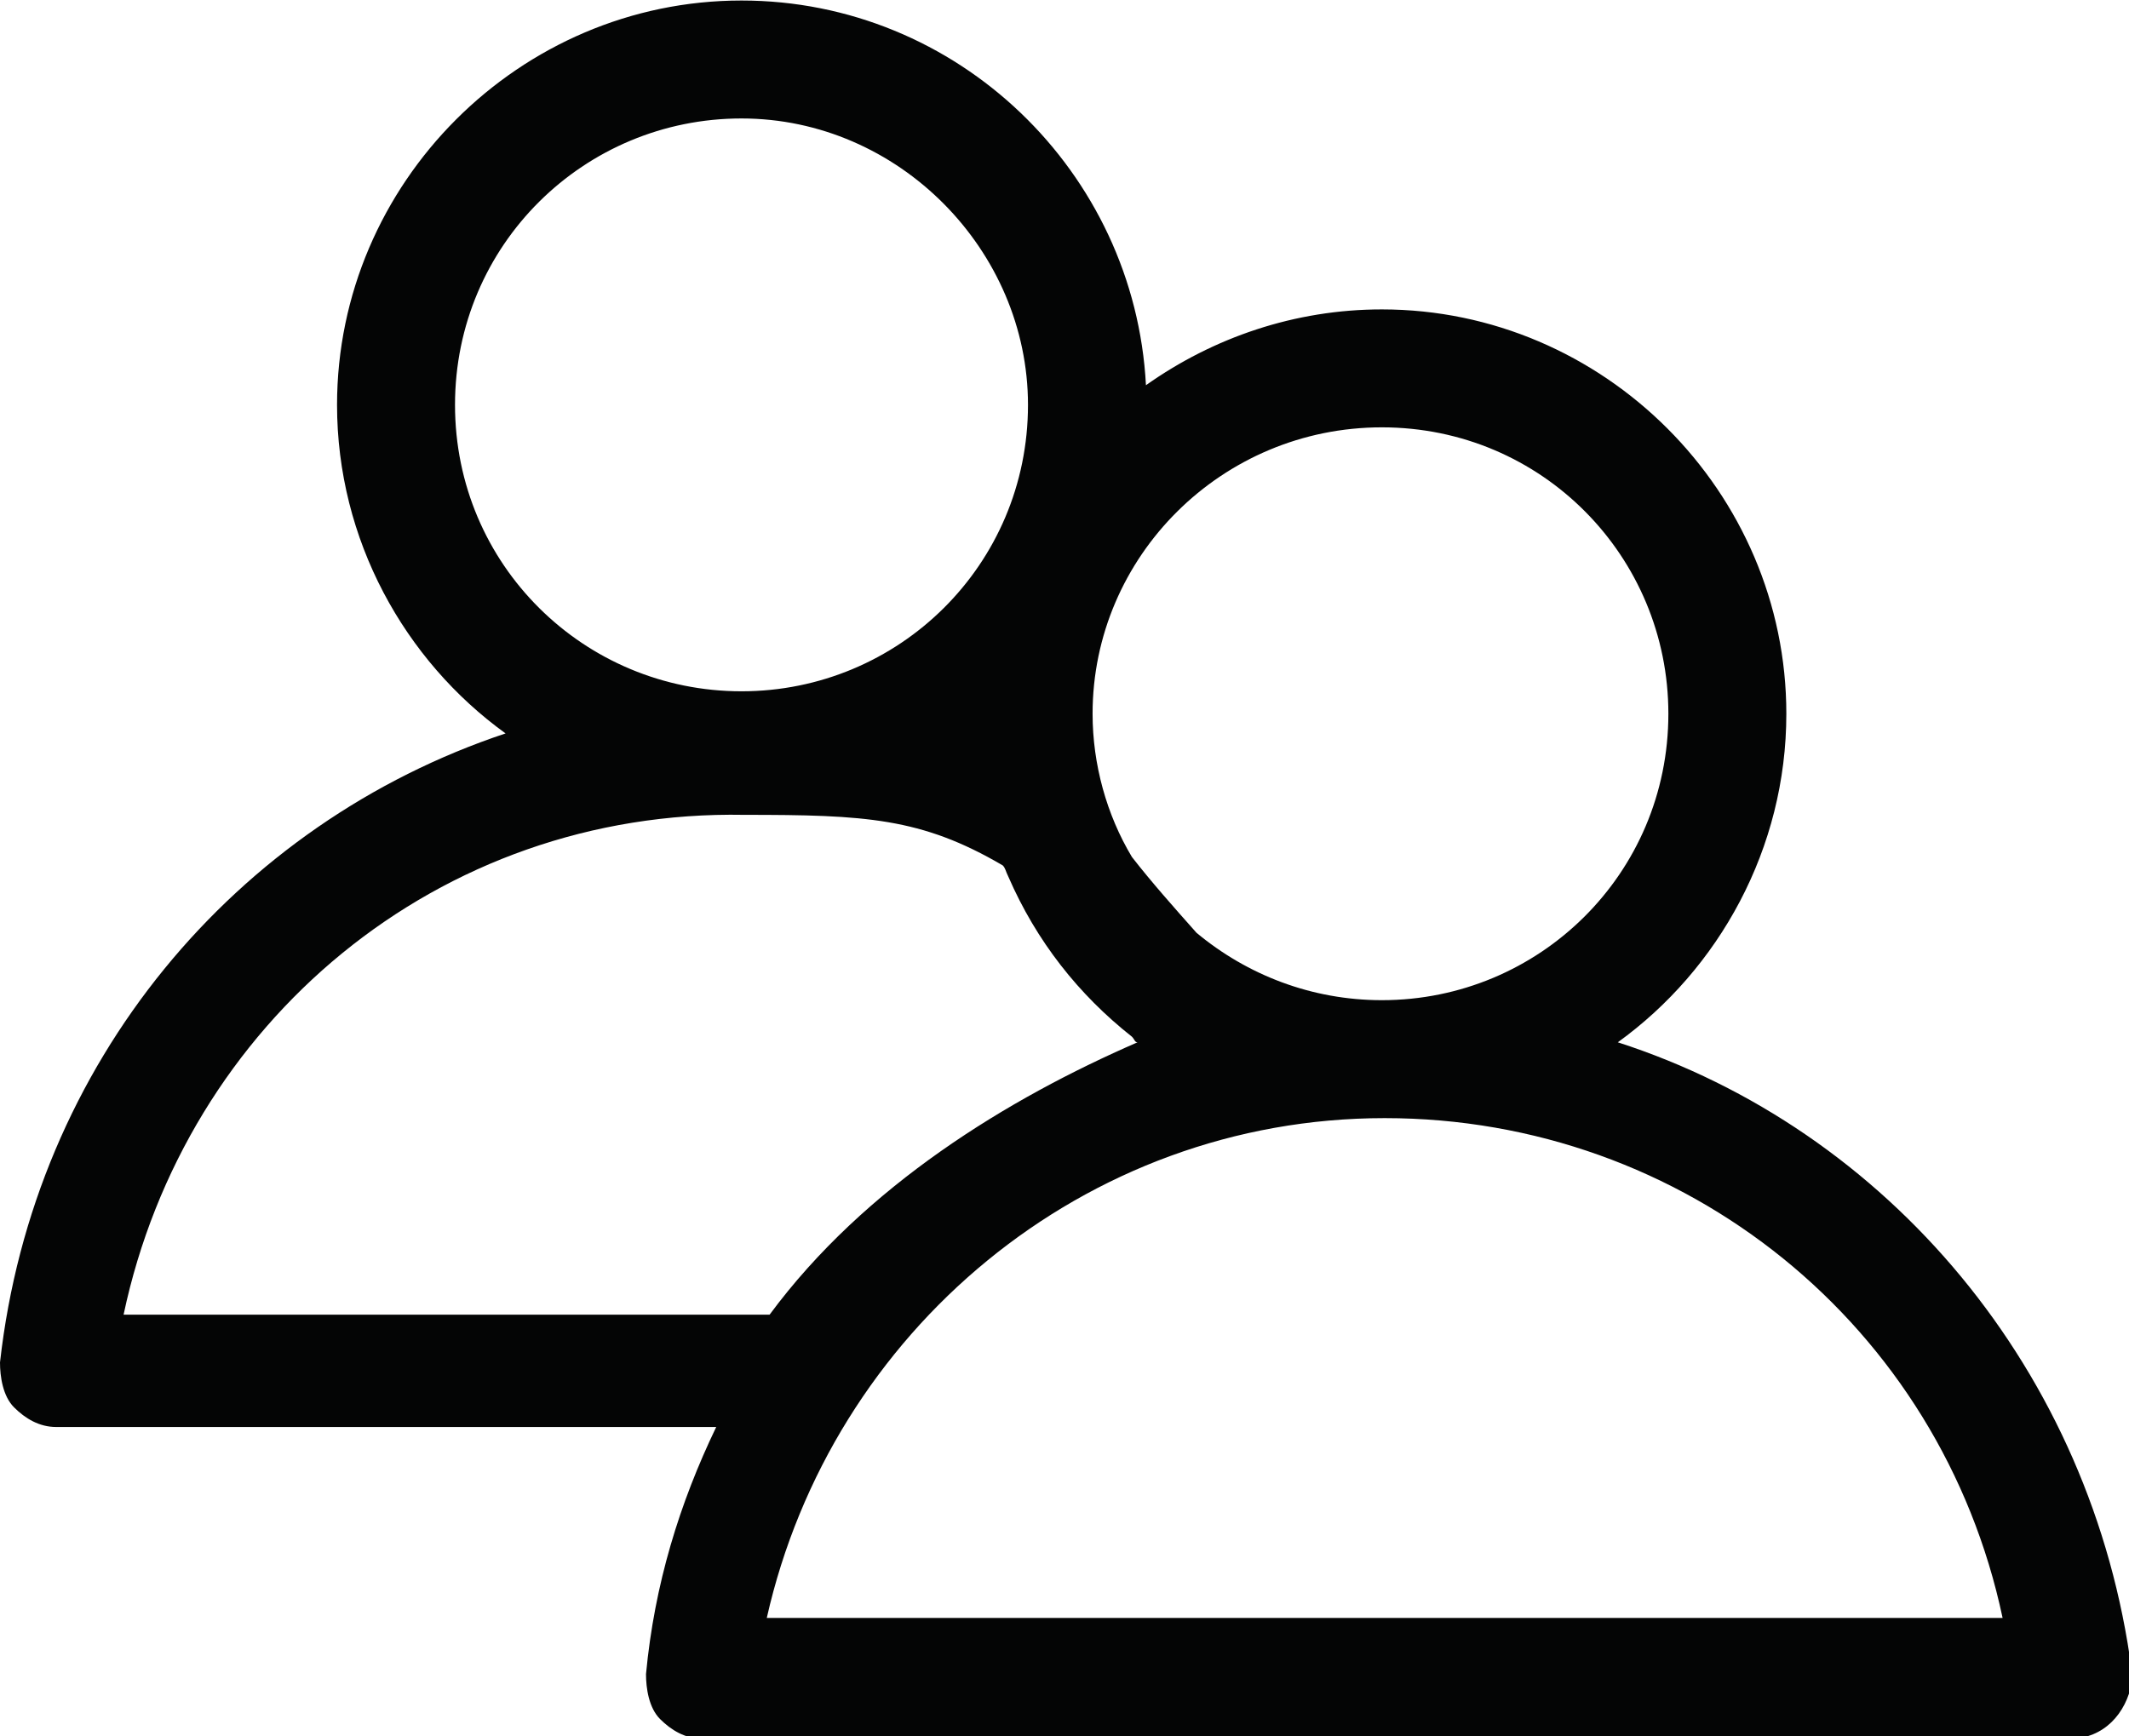 <svg xmlns="http://www.w3.org/2000/svg" width="76" height="62" viewBox="0 0 75.8 61.8"><path d="M57.6 37.1c3.6-2.6 6-6.9 6-11.7 0-7.9-6.5-14.4-14.4-14.4 -3.1 0-6 1-8.4 2.7C40.4 6.1 34.1 0 26.4 0c-7.9 0-14.4 6.5-14.4 14.4 0 4.8 2.4 9.1 6 11.7C8.4 29.3 1.2 37.8 0 48.5c0 0.5 0.1 1.2 0.5 1.6s0.9 0.7 1.5 0.7h23.5c-1.3 2.7-2.2 5.6-2.5 8.8 0 0.5 0.1 1.2 0.5 1.6s0.9 0.7 1.5 0.7H73.7c1.2 0 2-0.9 2.2-2 0-0.1 0-0.3 0-0.4C74.5 48.8 67.2 40.2 57.6 37.1zM49.2 15.2c5.7 0 10.2 4.6 10.2 10.2 0 5.7-4.6 10.2-10.2 10.2 -2.5 0-4.8-0.9-6.6-2.4 -0.8-0.9-1.6-1.8-2.3-2.7 -0.9-1.5-1.4-3.3-1.4-5.1C38.9 19.8 43.5 15.2 49.2 15.2zM16.2 14.4c0-5.7 4.6-10.2 10.2-10.2s10.2 4.7 10.2 10.2c0 5.7-4.6 10.2-10.2 10.2S16.2 20.1 16.2 14.4zM26.5 29c4.3 0 6.3 0.1 9.2 1.8 0.1 0.1 0.1 0.2 0.2 0.4 1 2.3 2.5 4.2 4.4 5.7 0.1 0.1 0.1 0.2 0.2 0.2 -4.6 2-9.7 5.1-13.1 9.7H4.4C6.6 36.4 15.6 28.8 26.5 29zM27.3 57.6c2.3-10.2 11.3-17.8 22-17.8s19.8 7.4 22 17.8H27.3z" fill="#040505"/></svg>